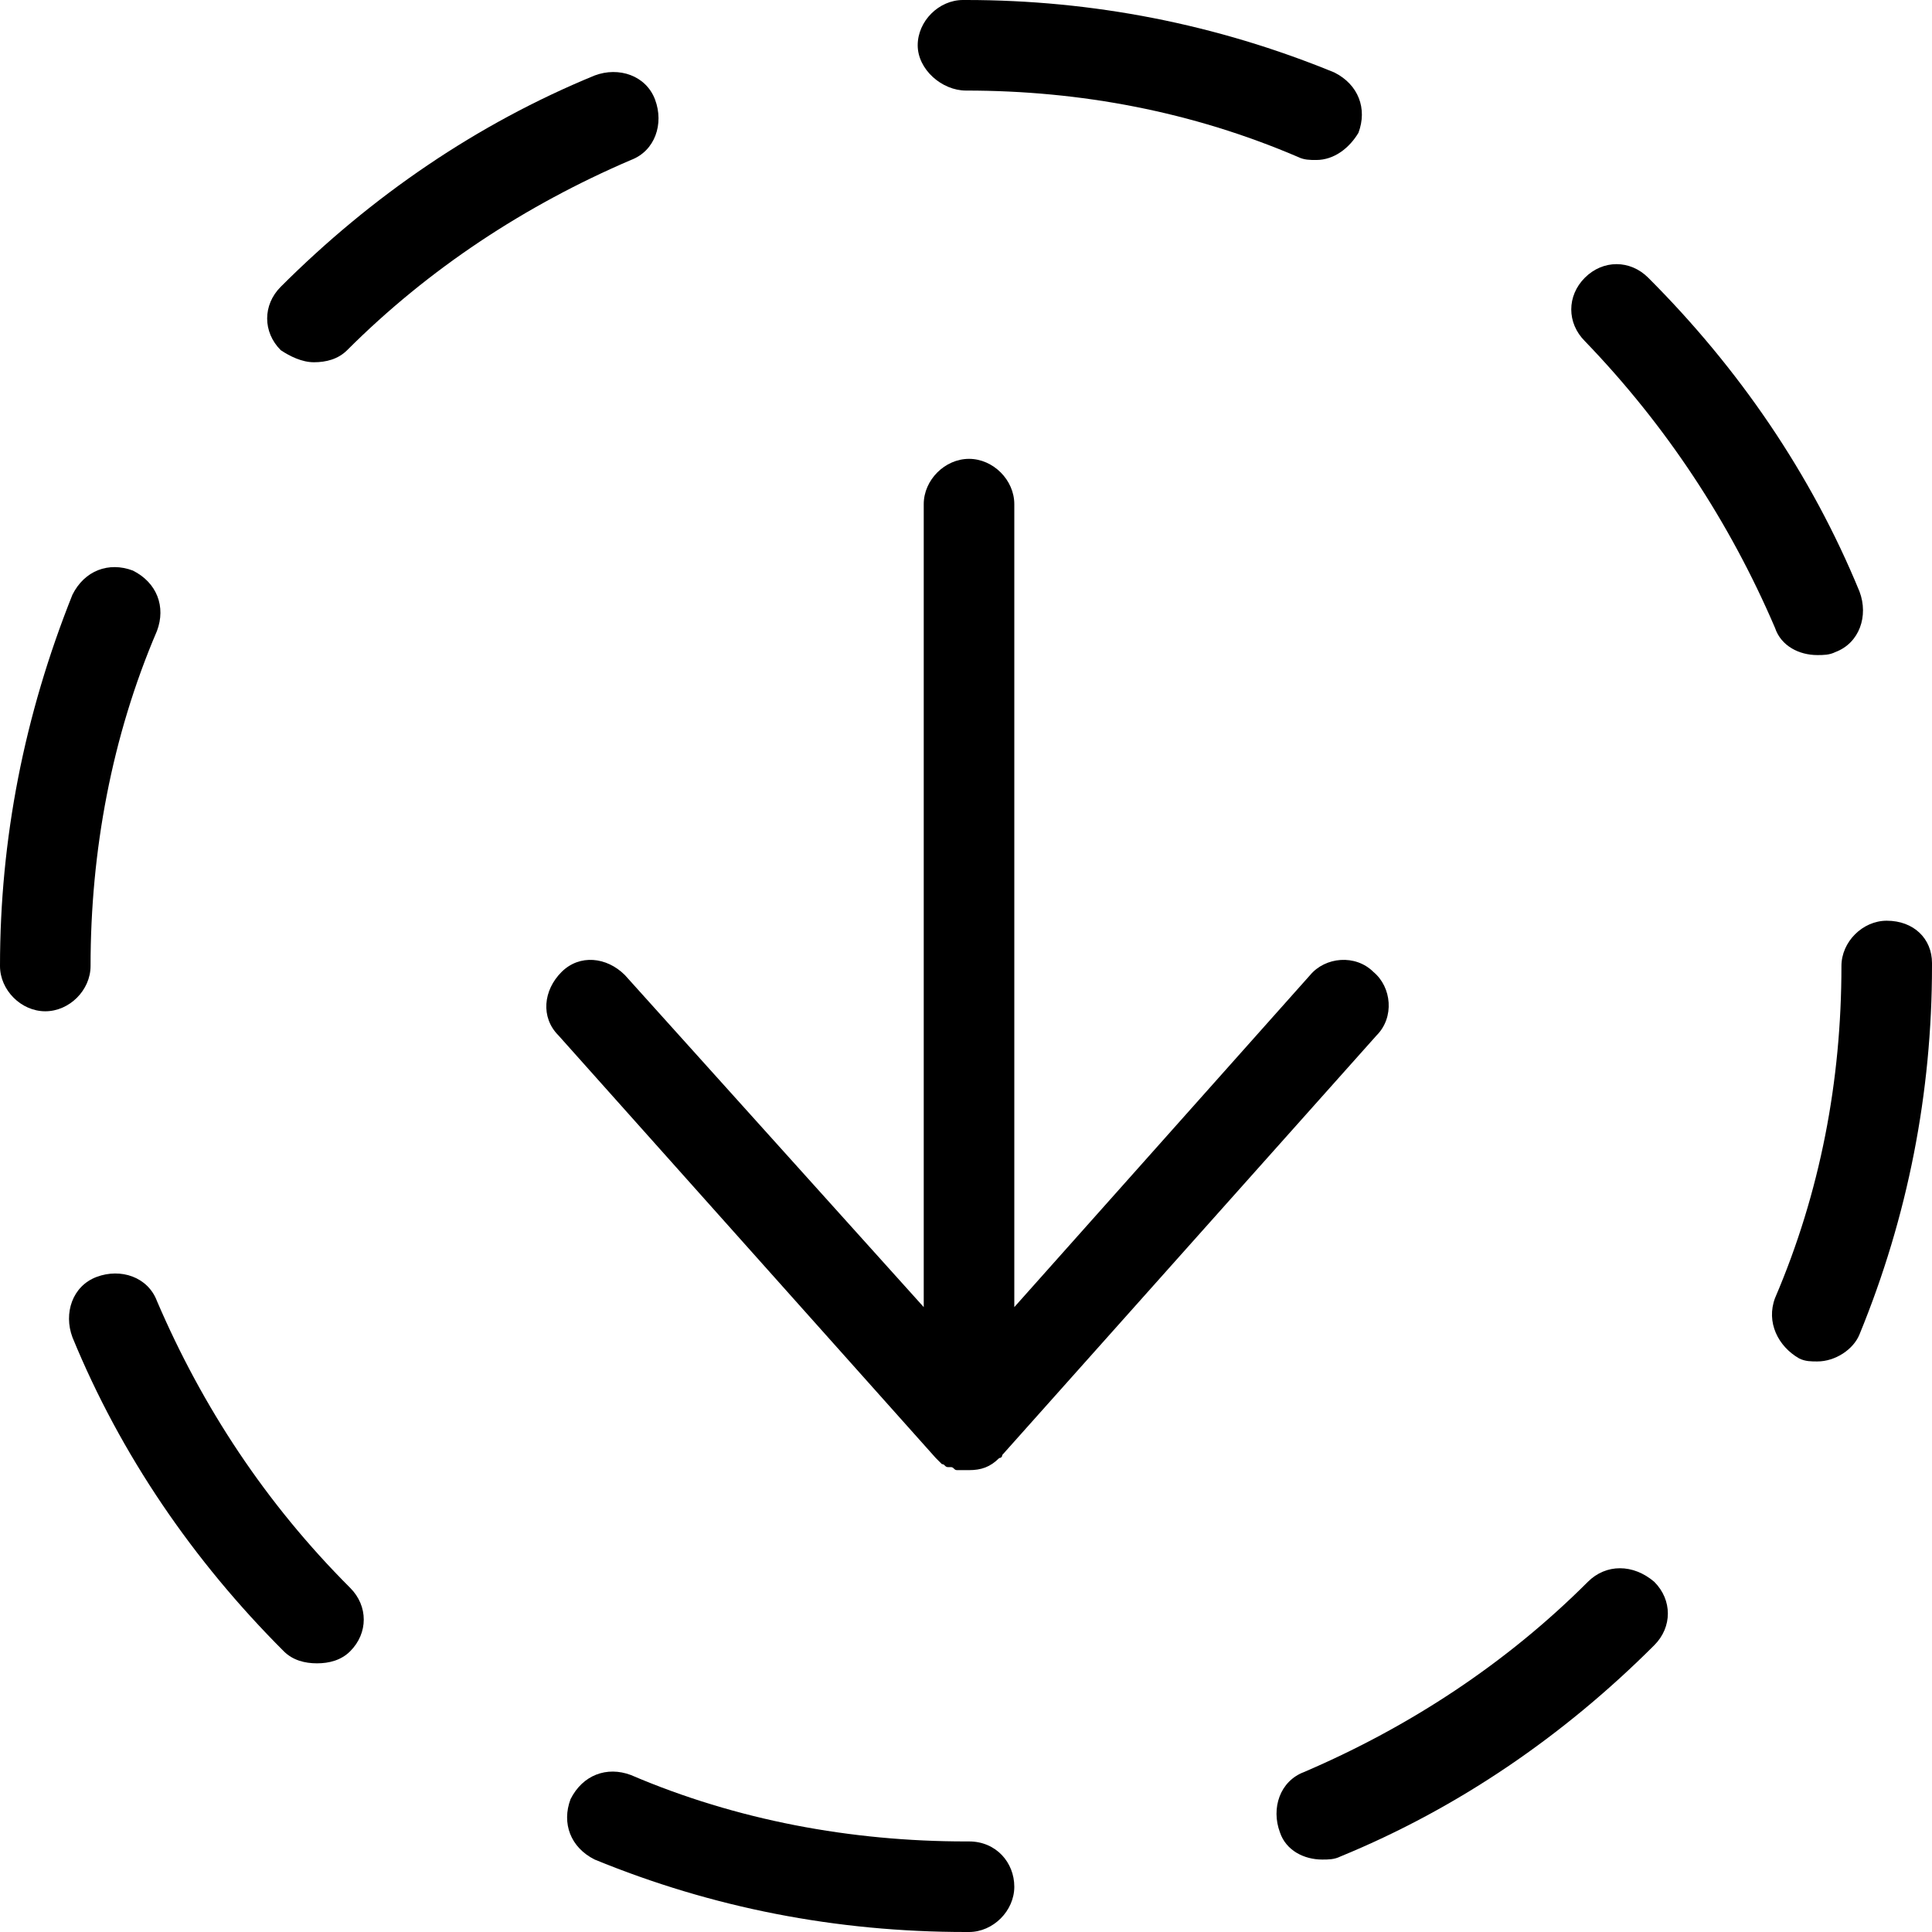 <?xml version="1.0" encoding="utf-8"?>
<!-- Generator: Adobe Illustrator 20.1.0, SVG Export Plug-In . SVG Version: 6.00 Build 0)  -->
<!DOCTYPE svg PUBLIC "-//W3C//DTD SVG 1.1//EN" "http://www.w3.org/Graphics/SVG/1.1/DTD/svg11.dtd">
<svg version="1.1" xmlns="http://www.w3.org/2000/svg" xmlns:xlink="http://www.w3.org/1999/xlink" x="0px" y="0px"
	 viewBox="0 0 64 64" style="enable-background:new 0 0 64 64;" xml:space="preserve">
<g id="arrow-left-curved">
</g>
<g id="arrow-right-curved">
</g>
<g id="expand">
</g>
<g id="shrink">
</g>
<g id="expand-all">
</g>
<g id="arrows">
</g>
<g id="arrow-up">
</g>
<g id="arrow-down">
</g>
<g id="arrow-left">
</g>
<g id="arrow-right">
</g>
<g id="chevron-up">
</g>
<g id="chevron-down">
</g>
<g id="chevron-left">
</g>
<g id="chevron-right">
</g>
<g id="chevron-up-double">
</g>
<g id="chevron-down-double">
</g>
<g id="chevron-left-double">
</g>
<g id="chevron-right-double">
</g>
<g id="triangle-up">
</g>
<g id="triangle-down">
</g>
<g id="triangle-right">
</g>
<g id="triangle-right_1_">
</g>
<g id="arrow-up-circle">
</g>
<g id="arrow-down-circle">
</g>
<g id="arrow-left-circle">
</g>
<g id="arrow-right-circle">
</g>
<g id="chevron-up-circle">
</g>
<g id="chevron-down-circle">
</g>
<g id="chevron-left-circle">
</g>
<g id="chevron-right-circle">
</g>
<g id="chevron-up-double-circle">
</g>
<g id="chevron-down-double-circle">
</g>
<g id="chevron-left-double-circle">
</g>
<g id="chevron-right-double-circle">
</g>
<g id="arrow-up-box">
</g>
<g id="arrow-down-box">
</g>
<g id="arrow-left-box">
</g>
<g id="arrow-right-box">
</g>
<g id="chevron-up-box">
</g>
<g id="chevron-down-box">
</g>
<g id="chevron-left-box">
</g>
<g id="chevron-right-box">
</g>
<g id="chevron-up-double-box">
</g>
<g id="chevron-down-double-box">
</g>
<g id="chevron-left-double-box">
</g>
<g id="chevron-right-double-box">
</g>
<g id="grid">
</g>
<g id="grid-dots">
</g>
<g id="more-circle">
</g>
<g id="more-vertical-circle">
</g>
<g id="dashbord">
</g>
<g id="dashboard-alt">
</g>
<g id="hamburger">
</g>
<g id="more">
</g>
<g id="more-vertical">
</g>
<g id="login">
</g>
<g id="logout">
</g>
<g id="search">
</g>
<g id="arrow-up-dashed-circle">
</g>
<g id="arrow-down-dashed-circle">
	<g>
		<path d="M3,32c0-3.8,0.7-7.6,2.2-11.1c0.3-0.8,0-1.6-0.8-2c-0.8-0.3-1.6,0-2,0.8C0.8,23.7,0,27.8,0,32v0c0,0.8,0.7,1.5,1.5,1.5
			S3,32.8,3,32z"/>
		<path d="M32,3c3.8,0,7.5,0.7,11,2.2c0.2,0.1,0.4,0.1,0.6,0.1c0.6,0,1.1-0.4,1.4-0.9c0.3-0.8,0-1.6-0.8-2C40.3,0.8,36.2,0,32,0
			h-0.1c-0.8,0-1.5,0.7-1.5,1.5S31.2,3,32,3z"/>
		<path d="M10.4,12c0.4,0,0.8-0.1,1.1-0.4c2.7-2.7,5.9-4.8,9.4-6.3c0.8-0.3,1.1-1.2,0.8-2c-0.3-0.8-1.2-1.1-2-0.8
			c-3.9,1.6-7.4,4-10.4,7c-0.6,0.6-0.6,1.5,0,2.1C9.6,11.8,10,12,10.4,12z"/>
		<path d="M58.8,20.8c0.2,0.6,0.8,0.9,1.4,0.9c0.2,0,0.4,0,0.6-0.1c0.8-0.3,1.1-1.2,0.8-2c-1.6-3.9-4-7.4-7-10.4
			c-0.6-0.6-1.5-0.6-2.1,0c-0.6,0.6-0.6,1.5,0,2.1C55.2,14.1,57.3,17.3,58.8,20.8z"/>
		<path d="M52.6,52.4c-2.7,2.7-5.9,4.8-9.4,6.3c-0.8,0.3-1.1,1.2-0.8,2c0.2,0.6,0.8,0.9,1.4,0.9c0.2,0,0.4,0,0.6-0.1
			c3.9-1.6,7.4-4,10.4-7c0.6-0.6,0.6-1.5,0-2.1C54.1,51.8,53.2,51.8,52.6,52.4z"/>
		<path d="M62.5,30.5c-0.8,0-1.5,0.7-1.5,1.5c0,3.8-0.7,7.5-2.2,11c-0.3,0.8,0.1,1.6,0.8,2c0.2,0.1,0.4,0.1,0.6,0.1
			c0.6,0,1.2-0.4,1.4-0.9C63.2,40.3,64,36.2,64,32v-0.1C64,31.1,63.4,30.5,62.5,30.5z"/>
		<path d="M32.1,61L32,61c-3.8,0-7.6-0.7-11.1-2.2c-0.8-0.3-1.6,0-2,0.8c-0.3,0.8,0,1.6,0.8,2c3.9,1.6,8,2.4,12.3,2.4l0.1,0
			c0.8,0,1.5-0.7,1.5-1.5S33,61,32.1,61z"/>
		<path d="M5.2,43.1c-0.3-0.8-1.2-1.1-2-0.8c-0.8,0.3-1.1,1.2-0.8,2c1.6,3.9,4,7.4,7,10.4c0.3,0.3,0.7,0.4,1.1,0.4s0.8-0.1,1.1-0.4
			c0.6-0.6,0.6-1.5,0-2.1C8.8,49.8,6.7,46.6,5.2,43.1z"/>
		<path d="M31,48.3c0,0,0.1,0.1,0.1,0.1c0,0,0.1,0.1,0.1,0.1c0.1,0,0.1,0.1,0.2,0.1c0,0,0.1,0,0.1,0c0.1,0,0.1,0.1,0.2,0.1
			c0,0,0,0,0.1,0c0.1,0,0.2,0,0.3,0c0,0,0,0,0,0c0,0,0,0,0,0c0.4,0,0.7-0.1,1-0.4c0,0,0.1,0,0.1-0.1c0,0,0,0,0,0l12.4-13.9
			c0.6-0.6,0.5-1.6-0.1-2.1c-0.6-0.6-1.6-0.5-2.1,0.1l-9.8,11l0-26.6c0-0.8-0.7-1.5-1.5-1.5c0,0,0,0,0,0c-0.8,0-1.5,0.7-1.5,1.5
			l0,26.6l-9.9-11c-0.6-0.6-1.5-0.7-2.1-0.1c-0.6,0.6-0.7,1.5-0.1,2.1L31,48.3C31,48.3,31,48.3,31,48.3z"/>
	</g>
</g>
<g id="arrow-left-dashed-circle">
</g>
<g id="arrow-right-dashed-circle">
</g>
<g id="chevron-up-dashed-circle">
</g>
<g id="chevron-down-dashed-circle">
</g>
<g id="chevron-left-dashed-circle">
</g>
<g id="chevron-right-dashed-circle">
</g>
<g id="chevron-up-double-dashed-circle">
</g>
<g id="chevron-down-double-dashed-circle">
</g>
<g id="chevron-left-double-dashed-circle">
</g>
<g id="chevron-right-double-dashed-circle">
</g>
</svg>
